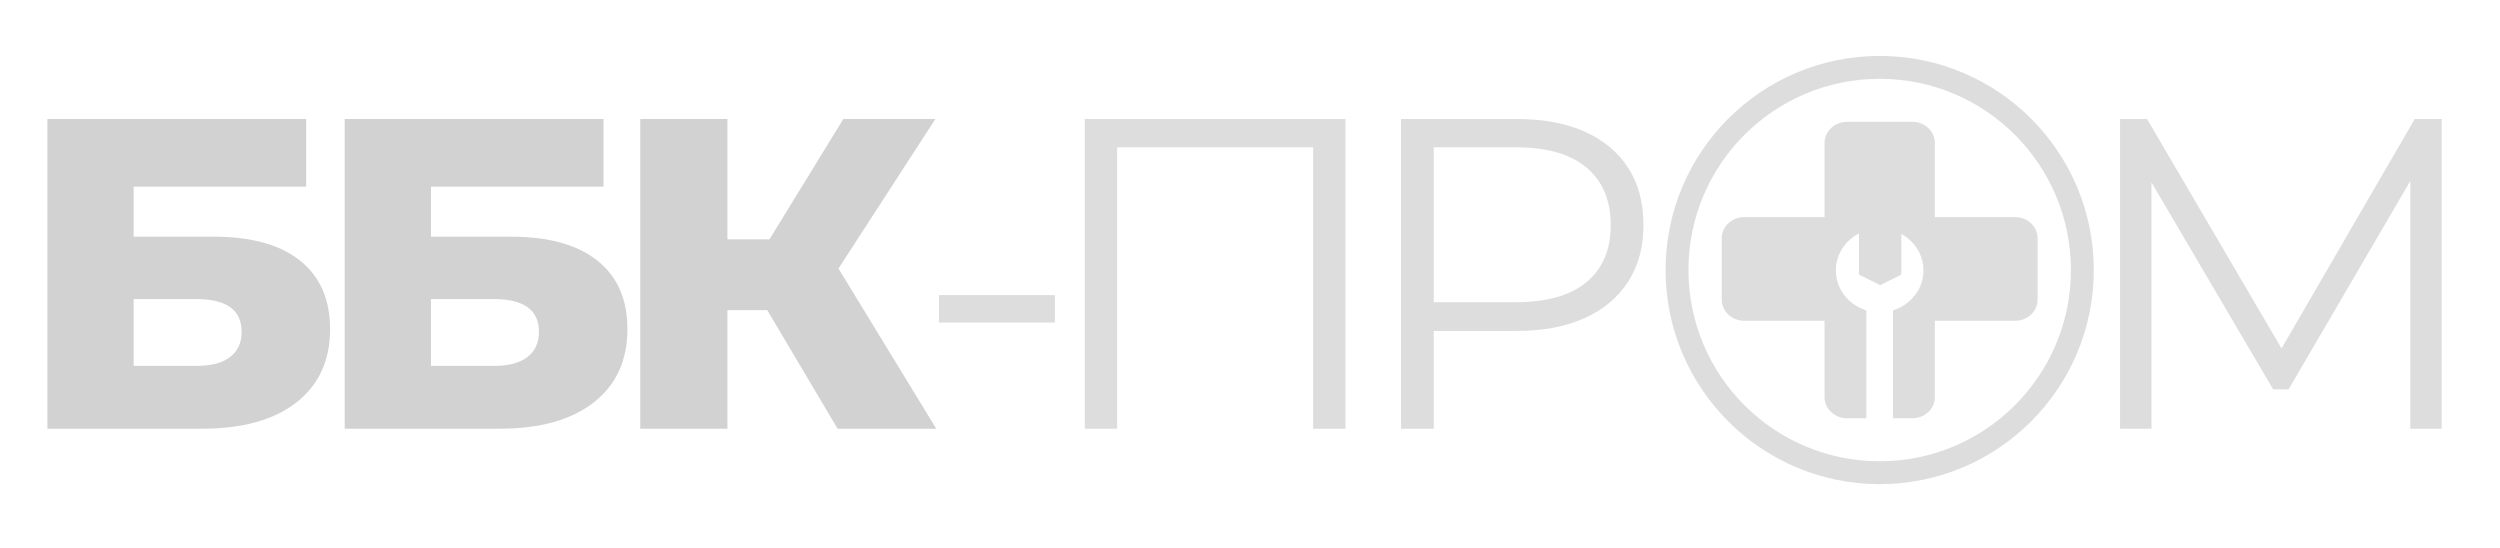 <?xml version="1.0" encoding="UTF-8" standalone="no"?>
<!DOCTYPE svg PUBLIC "-//W3C//DTD SVG 1.1//EN" "http://www.w3.org/Graphics/SVG/1.1/DTD/svg11.dtd">
<!-- Created with Vectornator (http://vectornator.io/) -->
<svg height="100%" stroke-miterlimit="10" style="fill-rule:nonzero;clip-rule:evenodd;stroke-linecap:round;stroke-linejoin:round;" version="1.1" viewBox="0 0 1638.65 359.383" width="100%" xml:space="preserve" xmlns="http://www.w3.org/2000/svg" xmlns:vectornator="http://vectornator.io" xmlns:xlink="http://www.w3.org/1999/xlink">
<defs/>
<g id="Слой-5" vectornator:layerName="Слой 5">
<g opacity="1" vectornator:layerName="g">
<path d="M31.05 78L200.7 78L200.7 122.37L87.6 122.37L87.6 155.14L140.09 155.14C164.643 155.14 183.493 160.36 196.64 170.8C209.787 181.24 216.36 196.223 216.36 215.75C216.36 236.243 209.013 252.242 194.32 263.745C179.627 275.248 159.037 281 132.55 281L31.05 281L31.05 78ZM128.78 239.82C138.447 239.82 145.793 237.887 150.82 234.02C155.847 230.153 158.36 224.643 158.36 217.49C158.36 203.183 148.5 196.03 128.78 196.03L87.6 196.03L87.6 239.82L128.78 239.82Z" fill="#d2d2d2" fill-rule="nonzero" opacity="1" stroke="none" vectornator:layerName="path"/>
<path d="M225.94 78L395.59 78L395.59 122.37L282.49 122.37L282.49 155.14L334.98 155.14C359.533 155.14 378.383 160.36 391.53 170.8C404.677 181.24 411.25 196.223 411.25 215.75C411.25 236.243 403.903 252.242 389.21 263.745C374.517 275.248 353.927 281 327.44 281L225.94 281L225.94 78ZM323.67 239.82C333.337 239.82 340.683 237.887 345.71 234.02C350.737 230.153 353.25 224.643 353.25 217.49C353.25 203.183 343.39 196.03 323.67 196.03L282.49 196.03L282.49 239.82L323.67 239.82Z" fill="#d2d2d2" fill-rule="nonzero" opacity="1" stroke="none" vectornator:layerName="path"/>
<path d="M502.9 203.28L476.8 203.28L476.8 281L419.67 281L419.67 78L476.8 78L476.8 156.88L504.35 156.88L552.78 78L613.1 78L549.59 176.02L613.68 281L549.01 281L502.9 203.28Z" fill="#d2d2d2" fill-rule="nonzero" opacity="1" stroke="none" vectornator:layerName="path"/>
</g>
<g opacity="1" vectornator:layerName="g">
<path d="M615.464 211.4L615.464 193.42L691.444 193.42L691.444 211.4L615.464 211.4Z" fill="#dddddd" fill-rule="nonzero" opacity="1" stroke="none" vectornator:layerName="path"/>
<path d="M711.064 281L711.064 78L881.874 78L881.874 281L860.704 281L860.704 90.76L866.214 96.56L726.724 96.56L732.234 90.76L732.234 281L711.064 281Z" fill="#dddddd" fill-rule="nonzero" opacity="1" stroke="none" vectornator:layerName="path"/>
<path d="M918.314 281L918.314 78L994.294 78C1011.5 78 1026.29 80.755 1038.66 86.265C1051.04 91.775 1060.56 99.702 1067.23 110.045C1073.9 120.388 1077.23 132.907 1077.23 147.6C1077.23 161.907 1073.9 174.232 1067.23 184.575C1060.56 194.918 1051.04 202.893 1038.66 208.5C1026.29 214.107 1011.5 216.91 994.294 216.91L930.204 216.91L939.774 206.76L939.774 281L918.314 281ZM939.774 208.5L930.204 198.06L993.714 198.06C1014.01 198.06 1029.43 193.662 1039.97 184.865C1050.51 176.068 1055.77 163.647 1055.77 147.6C1055.77 131.36 1050.51 118.793 1039.97 109.9C1029.43 101.007 1014.01 96.56 993.714 96.56L930.204 96.56L939.774 86.41L939.774 208.5Z" fill="#dddddd" fill-rule="nonzero" opacity="1" stroke="none" vectornator:layerName="path"/>
</g>
<path d="M1389.62 281L1389.62 78L1407.31 78L1500.11 236.34L1490.83 236.34L1582.76 78L1600.45 78L1600.45 281L1579.86 281L1579.86 110.19L1584.79 110.19L1500.11 255.19L1489.96 255.19L1404.7 110.19L1410.21 110.19L1410.21 281L1389.62 281Z" fill="#dddddd" fill-rule="nonzero" opacity="1" stroke="none" vectornator:layerName="path"/>
<path d="M1210.66 80.344C1202.79 80.344 1196.41 86.337 1196.41 93.719L1196.41 142.812L1143.28 142.812C1135.42 142.812 1129.03 148.807 1129.03 156.188L1129.03 196.375C1129.03 203.756 1135.42 209.75 1143.28 209.75L1196.41 209.75L1196.41 260.281C1196.41 267.661 1202.79 273.656 1210.66 273.656L1222.84 273.656L1222.84 203.812C1211.26 200.072 1202.84 189.637 1202.84 177.219C1202.84 166.235 1209.45 156.828 1218.97 152.188L1218.97 179.531L1219.03 179.531L1218.97 179.656L1232.38 186.375L1245.75 179.656L1245.69 179.531L1245.75 179.531L1245.75 152.5C1254.94 157.242 1261.25 166.468 1261.25 177.219C1261.25 189.637 1252.85 200.072 1241.28 203.812L1241.28 273.656L1253.5 273.656C1261.37 273.656 1267.72 267.661 1267.72 260.281L1267.72 209.75L1320.84 209.75C1328.71 209.75 1335.09 203.756 1335.09 196.375L1335.09 156.188C1335.09 148.806 1328.71 142.812 1320.84 142.812L1267.72 142.812L1267.72 93.719C1267.72 86.337 1261.37 80.344 1253.5 80.344L1210.66 80.344Z" fill="#dddddd" fill-rule="nonzero" opacity="1" stroke="#dddddd" stroke-linecap="butt" stroke-linejoin="round" stroke-width="1"/>
<path d="M1099.22 177C1099.22 103.635 1158.69 44.16 1232.06 44.16C1305.42 44.16 1364.9 103.635 1364.9 177C1364.9 250.365 1305.42 309.84 1232.06 309.84C1158.69 309.84 1099.22 250.365 1099.22 177Z" fill="none" opacity="1" stroke="#dddddd" stroke-linecap="butt" stroke-linejoin="round" stroke-width="15" vectornator:layerName="path"/>
</g>
</svg>
